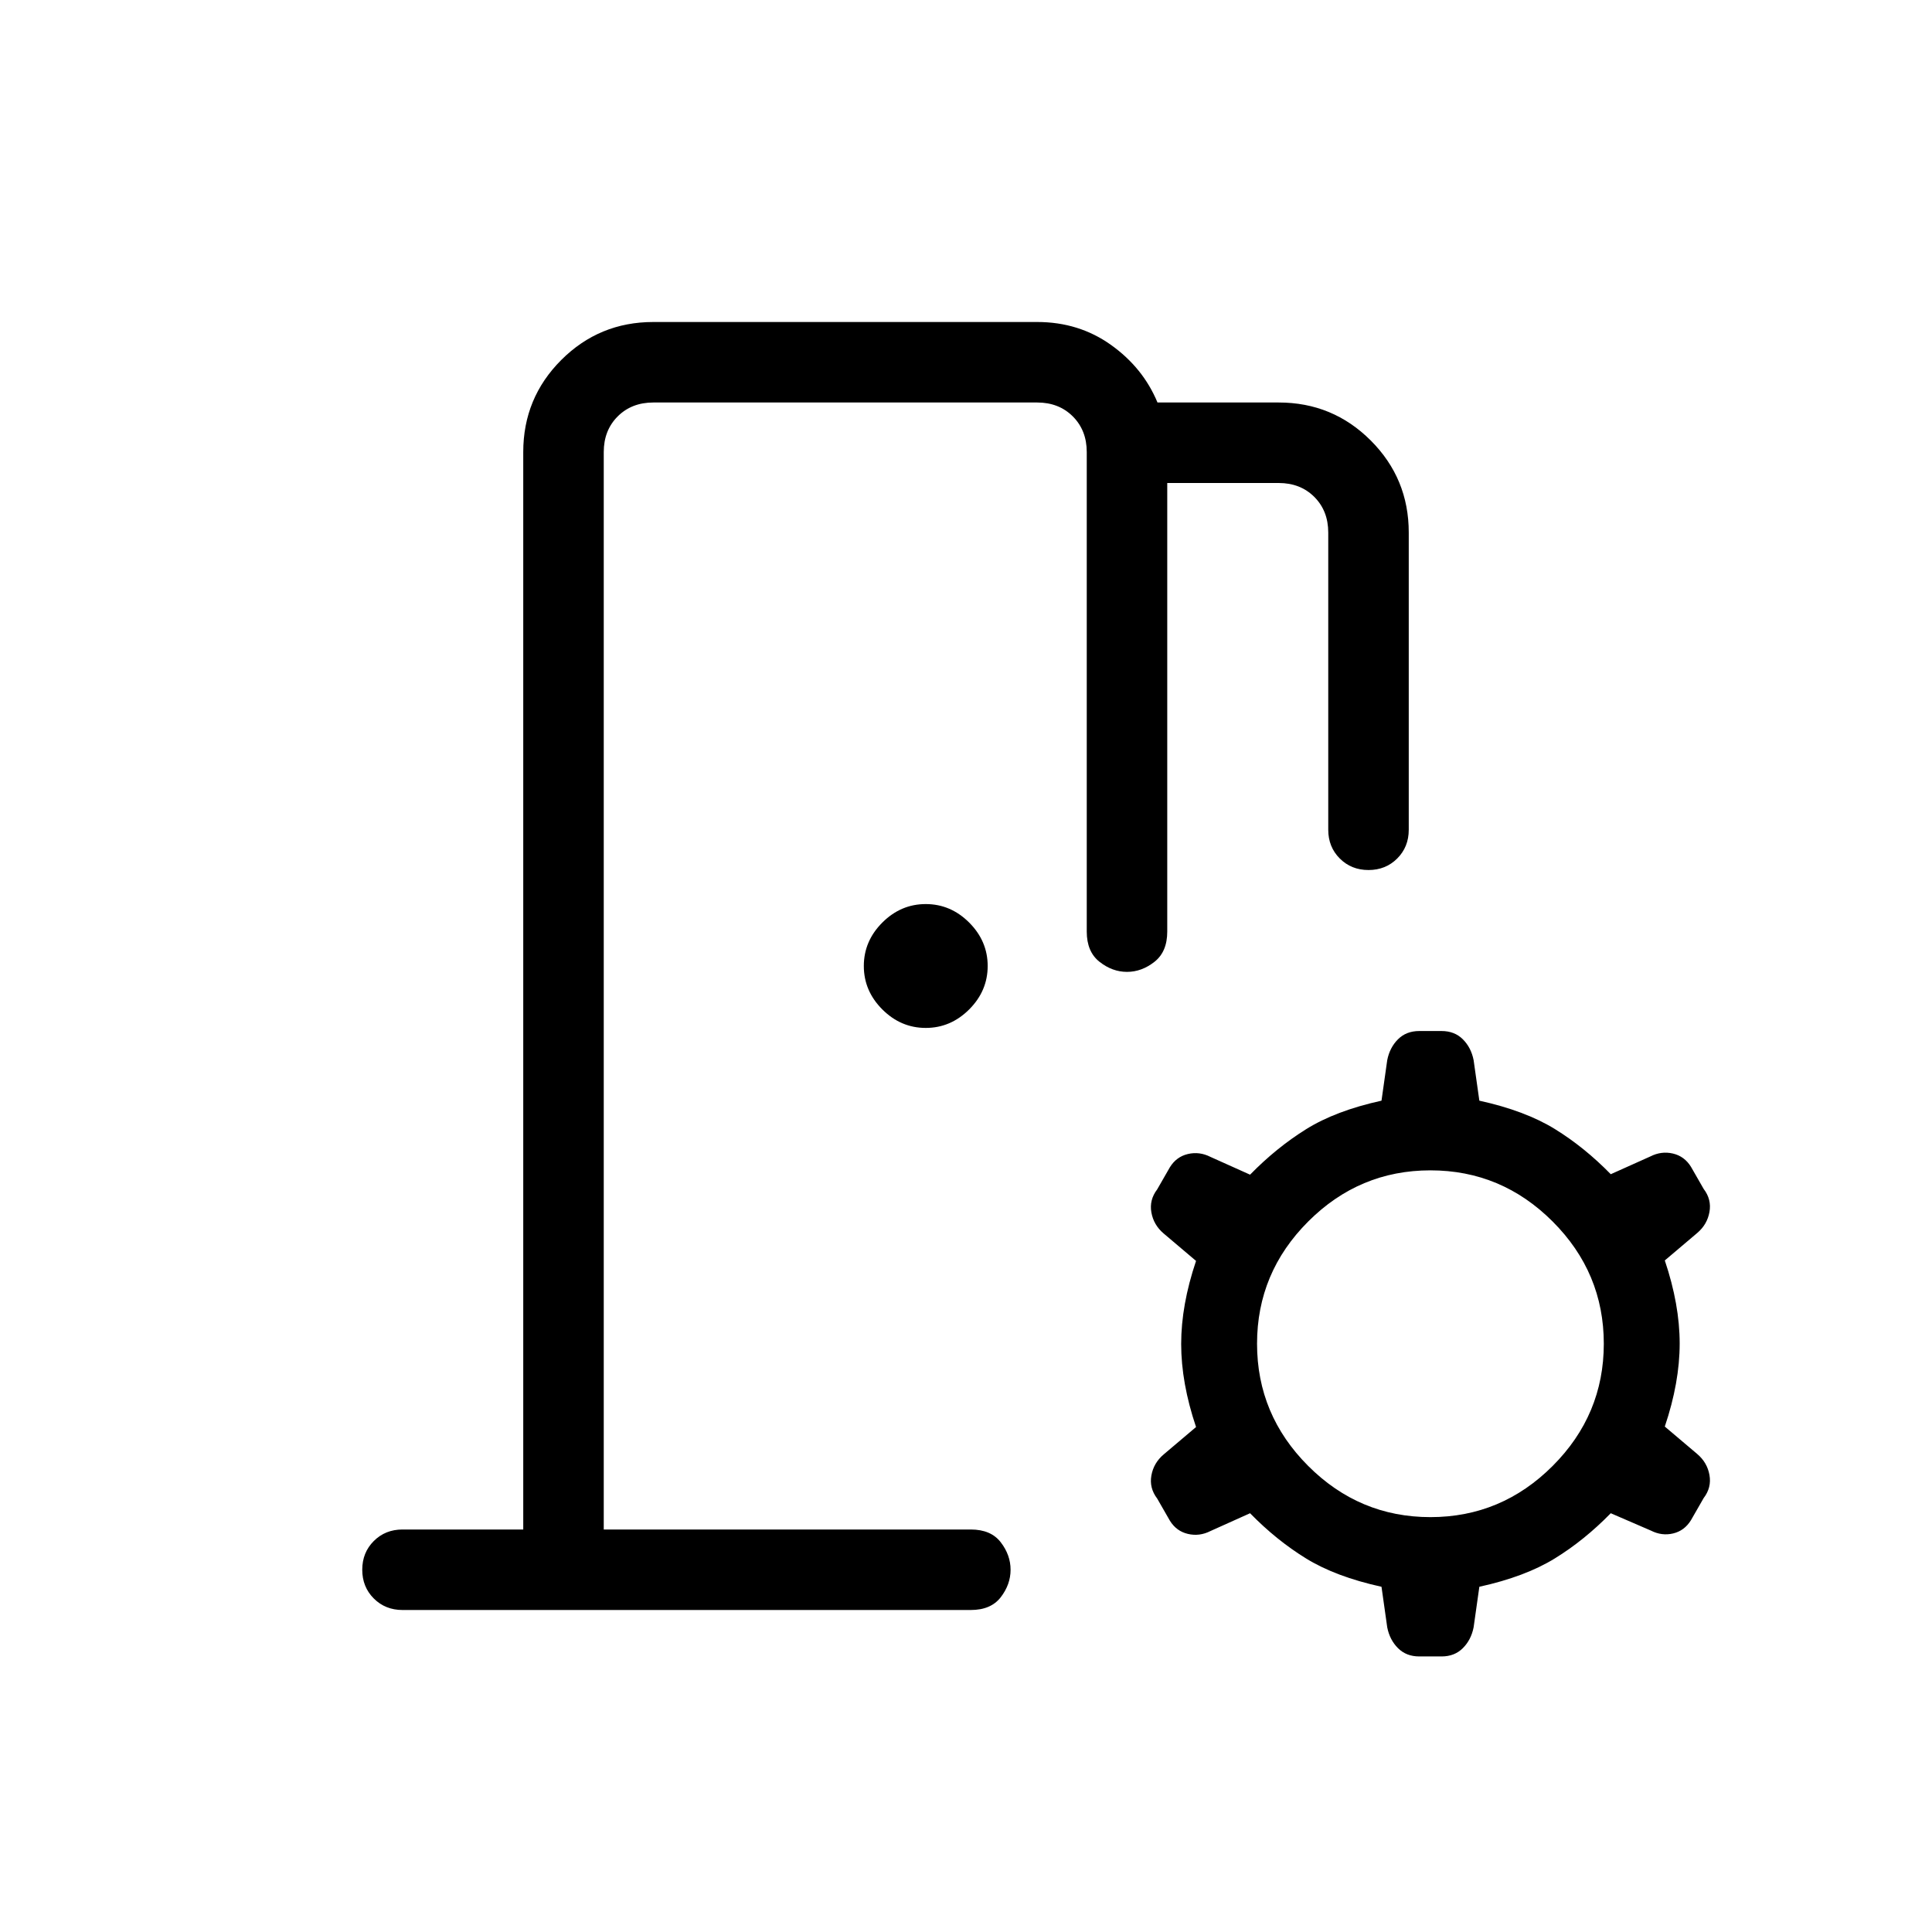 <svg xmlns="http://www.w3.org/2000/svg" height="24" viewBox="0 -960 960 960" width="24"><path d="m689.31-151.38-2.85-20.16q-22.77-5-37.5-14.08-14.73-9.07-27.81-22.46l-19.69 8.85q-5.46 2.77-11.19 1.42-5.73-1.34-8.96-6.57l-6.31-11q-4-5.24-2.88-11.47 1.11-6.23 6.11-10.46l16.08-13.61q-7.39-21.93-7.39-41.27 0-19.35 7.39-41.27l-16.08-13.62q-5-4.23-6.11-10.46Q571-363.77 575-369l6.31-11q3.23-5.23 8.96-6.58 5.73-1.34 11.19 1.43l19.69 8.84q13.08-13.38 27.81-22.57 14.73-9.2 37.5-14.2l2.85-20.15q1.23-6.23 5.34-10.35 4.12-4.11 10.58-4.11h11.08q6.46 0 10.57 4.11 4.12 4.12 5.35 10.35l2.85 20.15q22.77 5 37.5 14.08t27.8 22.46l19.7-8.84q5.46-2.77 11.19-1.43 5.73 1.35 8.96 6.58l6.31 11q4 5.23 2.88 11.46-1.11 6.23-6.11 10.46l-16.08 13.62q7.39 21.92 7.39 41.27 0 19.34-7.39 41.27l16.08 13.61q5 4.23 6.11 10.46 1.12 6.23-2.88 11.46l-6.31 11q-3.23 5.24-8.85 6.58-5.61 1.35-11.07-1.42l-19.93-8.62q-13.07 13.39-27.8 22.46-14.73 9.08-37.5 14.08l-2.85 20.16q-1.23 6.23-5.35 10.34-4.11 4.12-10.57 4.12h-11.08q-6.46 0-10.58-4.12-4.11-4.11-5.34-10.34Zm21.46-54.77q35.31 0 60.73-25.43 25.42-25.42 25.42-60.73 0-35.31-25.42-60.73-25.42-25.42-60.73-25.42-35.31 0-60.73 25.42-25.42 25.42-25.42 60.73 0 35.31 25.42 60.73 25.42 25.43 60.73 25.43ZM460-449.23q-12.38 0-21.58-9.19-9.19-9.2-9.19-21.58 0-12.38 9.19-21.58 9.2-9.19 21.58-9.19 12.38 0 21.58 9.19 9.19 9.2 9.19 21.58 0 12.38-9.19 21.58-9.2 9.19-21.58 9.19ZM200-160q-8.54 0-14.27-5.73T180-180q0-8.54 5.73-14.27T200-200h60v-535.38q0-26.85 18.88-45.74Q297.77-800 324.62-800h190.76q20.7 0 36.66 11.38Q568-777.23 575.15-760h60.23q26.85 0 45.74 18.88Q700-722.23 700-695.38v147.69q0 8.54-5.73 14.27T680-527.69q-8.54 0-14.27-5.73T660-547.69v-147.69q0-10.77-6.92-17.7-6.93-6.92-17.7-6.92H580v222.92q0 10-6.35 15-6.34 5-13.65 5-7.31 0-13.65-5-6.35-5-6.35-15v-238.3q0-10.77-6.92-17.7-6.93-6.92-17.7-6.92H324.62q-10.77 0-17.7 6.92-6.92 6.93-6.92 17.7V-200h182.38q10 0 14.89 6.35 4.88 6.34 4.88 13.65 0 7.31-4.88 13.65-4.89 6.35-14.89 6.35H200Zm100-40v-560 560Z"/></svg>